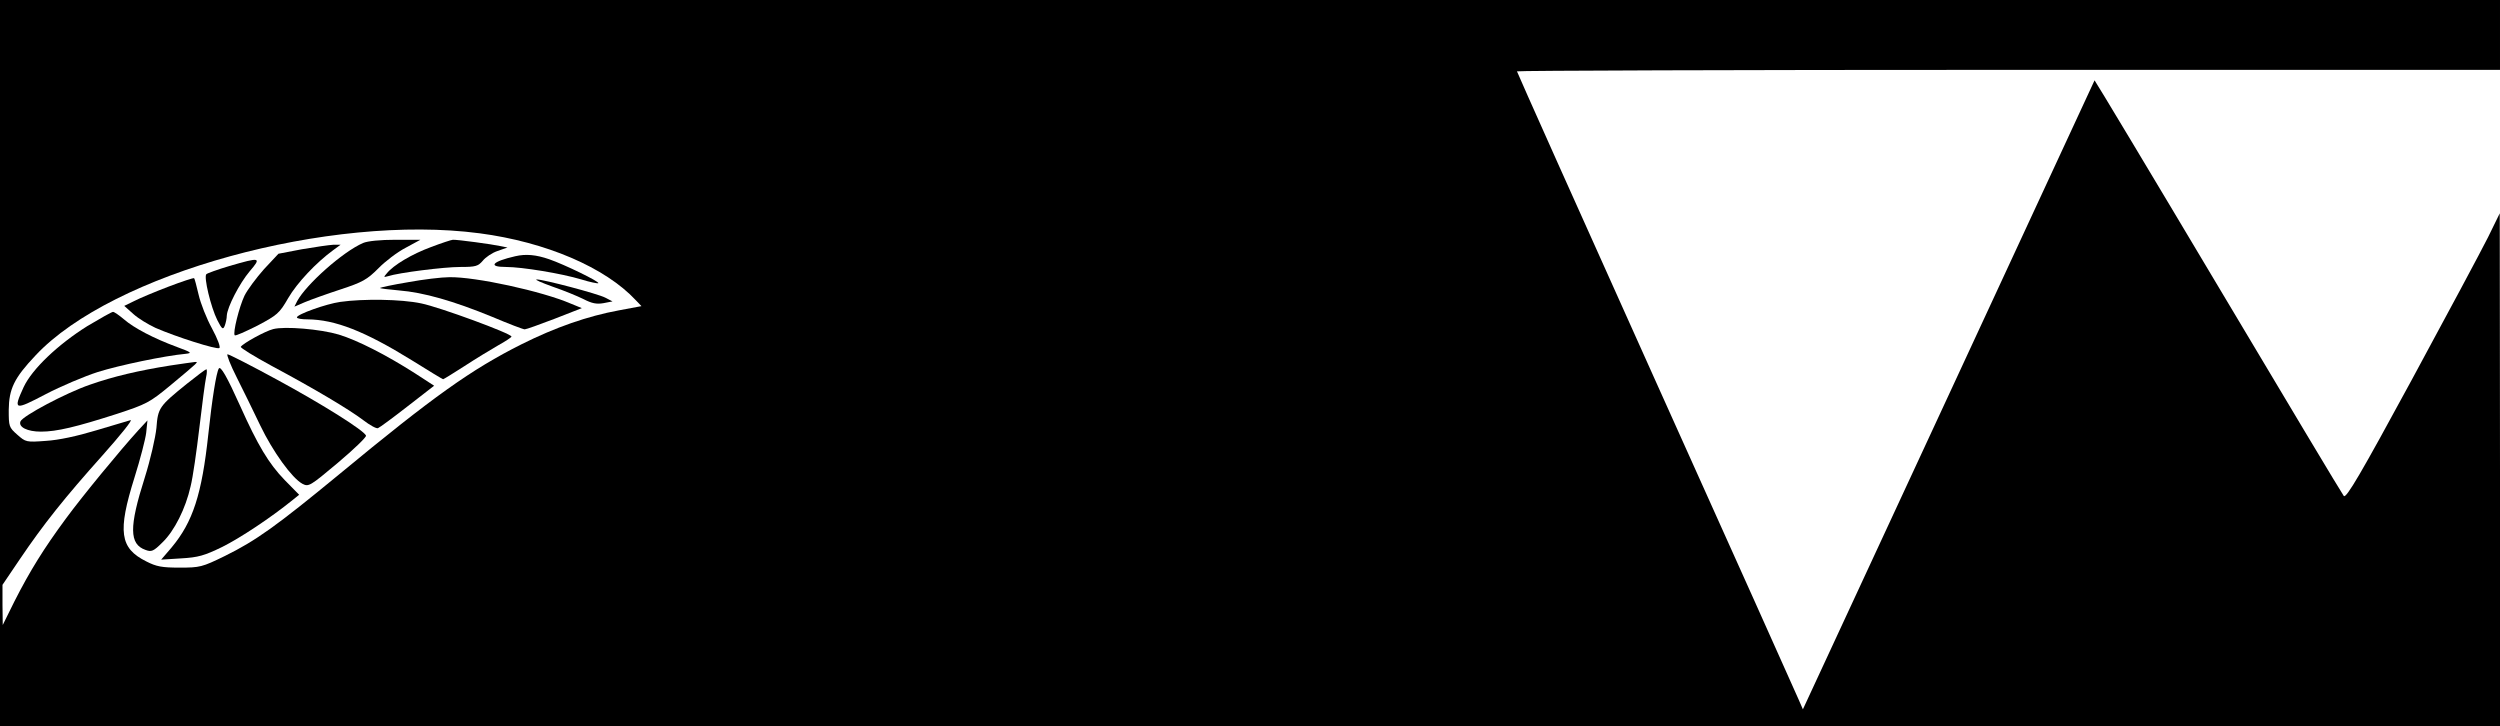 <?xml version="1.0" standalone="no"?>
<!DOCTYPE svg PUBLIC "-//W3C//DTD SVG 20010904//EN"
 "http://www.w3.org/TR/2001/REC-SVG-20010904/DTD/svg10.dtd">
<svg version="1.0" xmlns="http://www.w3.org/2000/svg"
 width="1002pt" height="291pt" viewBox="0 0 1002 291"
 preserveAspectRatio="xMidYMid meet">

<g transform="translate(0,291) scale(0.1,-0.1)"
fill="#000000" stroke="none">
<path d="M0 1455 l0 -1455 5010 0 5010 0 0 1028 -1 1027 -47 -96 c-26 -52
-164 -310 -306 -572 -205 -378 -262 -475 -272 -465 -6 7 -233 386 -504 841
-271 455 -494 826 -495 825 -1 -2 -264 -569 -585 -1262 l-584 -1259 -17 39
c-9 22 -267 596 -573 1276 -306 680 -556 1239 -556 1242 0 3 887 6 1970 6
l1970 0 0 140 0 140 -5010 0 -5010 0 0 -1455z m1922 520 c266 -35 504 -137
626 -268 l23 -24 -91 -17 c-125 -23 -254 -68 -390 -136 -201 -101 -353 -209
-728 -519 -255 -210 -336 -268 -462 -330 -90 -44 -99 -46 -180 -46 -71 0 -93
4 -134 25 -106 53 -115 119 -47 336 23 73 44 154 47 180 l5 49 -37 -40 c-71
-78 -222 -261 -291 -355 -87 -118 -143 -208 -205 -330 l-47 -95 -1 81 0 80 69
102 c96 142 180 247 332 417 72 81 123 144 112 141 -10 -3 -72 -21 -138 -41
-76 -23 -150 -39 -201 -42 -79 -6 -81 -5 -115 25 -33 29 -34 33 -34 99 1 85
22 128 107 218 307 329 1181 569 1780 490z"/>
<path d="M1455 1936 c-81 -35 -228 -166 -264 -233 l-11 -22 42 18 c24 10 88
33 143 51 88 29 106 39 151 84 27 28 77 66 110 83 l59 32 -100 0 c-60 0 -112
-5 -130 -13z"/>
<path d="M1728 1920 c-76 -28 -151 -72 -178 -106 -13 -15 -13 -16 5 -11 43 14
224 37 290 37 62 0 71 3 90 25 11 14 38 32 59 39 l40 14 -30 6 c-31 7 -172 26
-189 25 -5 0 -45 -13 -87 -29z"/>
<path d="M1210 1911 l-94 -18 -58 -62 c-31 -35 -66 -82 -78 -106 -21 -44 -48
-151 -39 -159 3 -3 43 15 91 39 79 42 88 49 123 110 36 62 113 143 180 192
l30 22 -30 0 c-16 -1 -73 -9 -125 -18z"/>
<path d="M2065 1883 c-92 -21 -112 -43 -37 -43 64 0 222 -26 302 -50 35 -11
66 -17 68 -15 6 6 -136 75 -197 96 -52 18 -93 22 -136 12z"/>
<path d="M920 1844 c-47 -14 -89 -29 -93 -33 -11 -11 18 -132 44 -184 19 -37
23 -40 30 -22 4 11 8 29 8 40 2 34 50 128 92 178 48 56 43 57 -81 21z"/>
<path d="M675 1761 c-55 -21 -117 -47 -138 -58 l-39 -19 37 -33 c20 -18 60
-42 88 -55 82 -36 246 -88 256 -81 6 3 -7 37 -29 78 -22 40 -46 101 -54 136
-8 34 -16 65 -18 66 -2 2 -48 -13 -103 -34z"/>
<path d="M1636 1779 c-60 -10 -111 -21 -113 -23 -2 -2 32 -6 76 -10 99 -8 218
-42 374 -106 66 -28 124 -50 130 -50 6 0 59 19 119 42 l110 43 -44 18 c-116
50 -383 108 -487 106 -31 0 -105 -9 -165 -20z"/>
<path d="M2215 1761 c44 -15 100 -38 124 -50 33 -17 52 -21 80 -16 l36 7 -29
15 c-31 16 -247 73 -275 73 -9 -1 20 -13 64 -29z"/>
<path d="M1364 1700 c-57 -8 -174 -50 -174 -62 0 -5 19 -8 43 -8 110 -1 228
-47 416 -163 67 -42 125 -77 127 -77 2 0 41 24 86 53 46 30 107 67 135 83 29
16 53 32 53 35 0 12 -288 118 -362 133 -80 17 -233 19 -324 6z"/>
<path d="M350 1603 c-118 -74 -221 -172 -255 -244 -43 -94 -38 -95 88 -29 61
32 156 72 209 89 86 27 267 65 353 73 26 3 22 6 -35 27 -95 35 -174 77 -213
111 -19 16 -39 30 -44 30 -5 0 -51 -26 -103 -57z"/>
<path d="M1095 1591 c-32 -8 -121 -57 -130 -71 -2 -4 53 -38 123 -76 170 -91
310 -174 368 -218 26 -20 53 -35 59 -32 6 2 59 41 118 87 l107 83 -77 50
c-116 74 -230 132 -305 155 -74 22 -217 34 -263 22z"/>
<path d="M949 1397 c25 -50 68 -137 94 -192 51 -106 127 -211 169 -234 25 -13
30 -10 142 84 64 54 115 103 113 109 -7 20 -170 123 -358 225 -103 56 -191
101 -197 101 -5 0 11 -42 37 -93z"/>
<path d="M682 1445 c-126 -20 -228 -44 -322 -77 -96 -33 -269 -125 -278 -147
-9 -23 28 -41 82 -41 64 0 142 19 304 71 119 39 132 46 212 112 120 100 117
97 100 96 -8 -1 -52 -7 -98 -14z"/>
<path d="M877 1433 c-10 -16 -27 -122 -42 -263 -26 -242 -62 -352 -147 -454
l-42 -49 80 5 c69 4 93 11 165 46 72 36 193 116 282 188 l26 21 -58 59 c-64
66 -108 140 -178 296 -53 118 -79 163 -86 151z"/>
<path d="M748 1371 c-110 -89 -115 -96 -121 -176 -4 -39 -24 -127 -47 -200
-63 -198 -62 -266 3 -289 24 -9 32 -6 68 30 48 46 93 136 113 225 9 35 24 141
35 234 11 94 23 185 27 203 4 17 4 32 1 32 -3 0 -39 -27 -79 -59z"/>
</g>
</svg>
